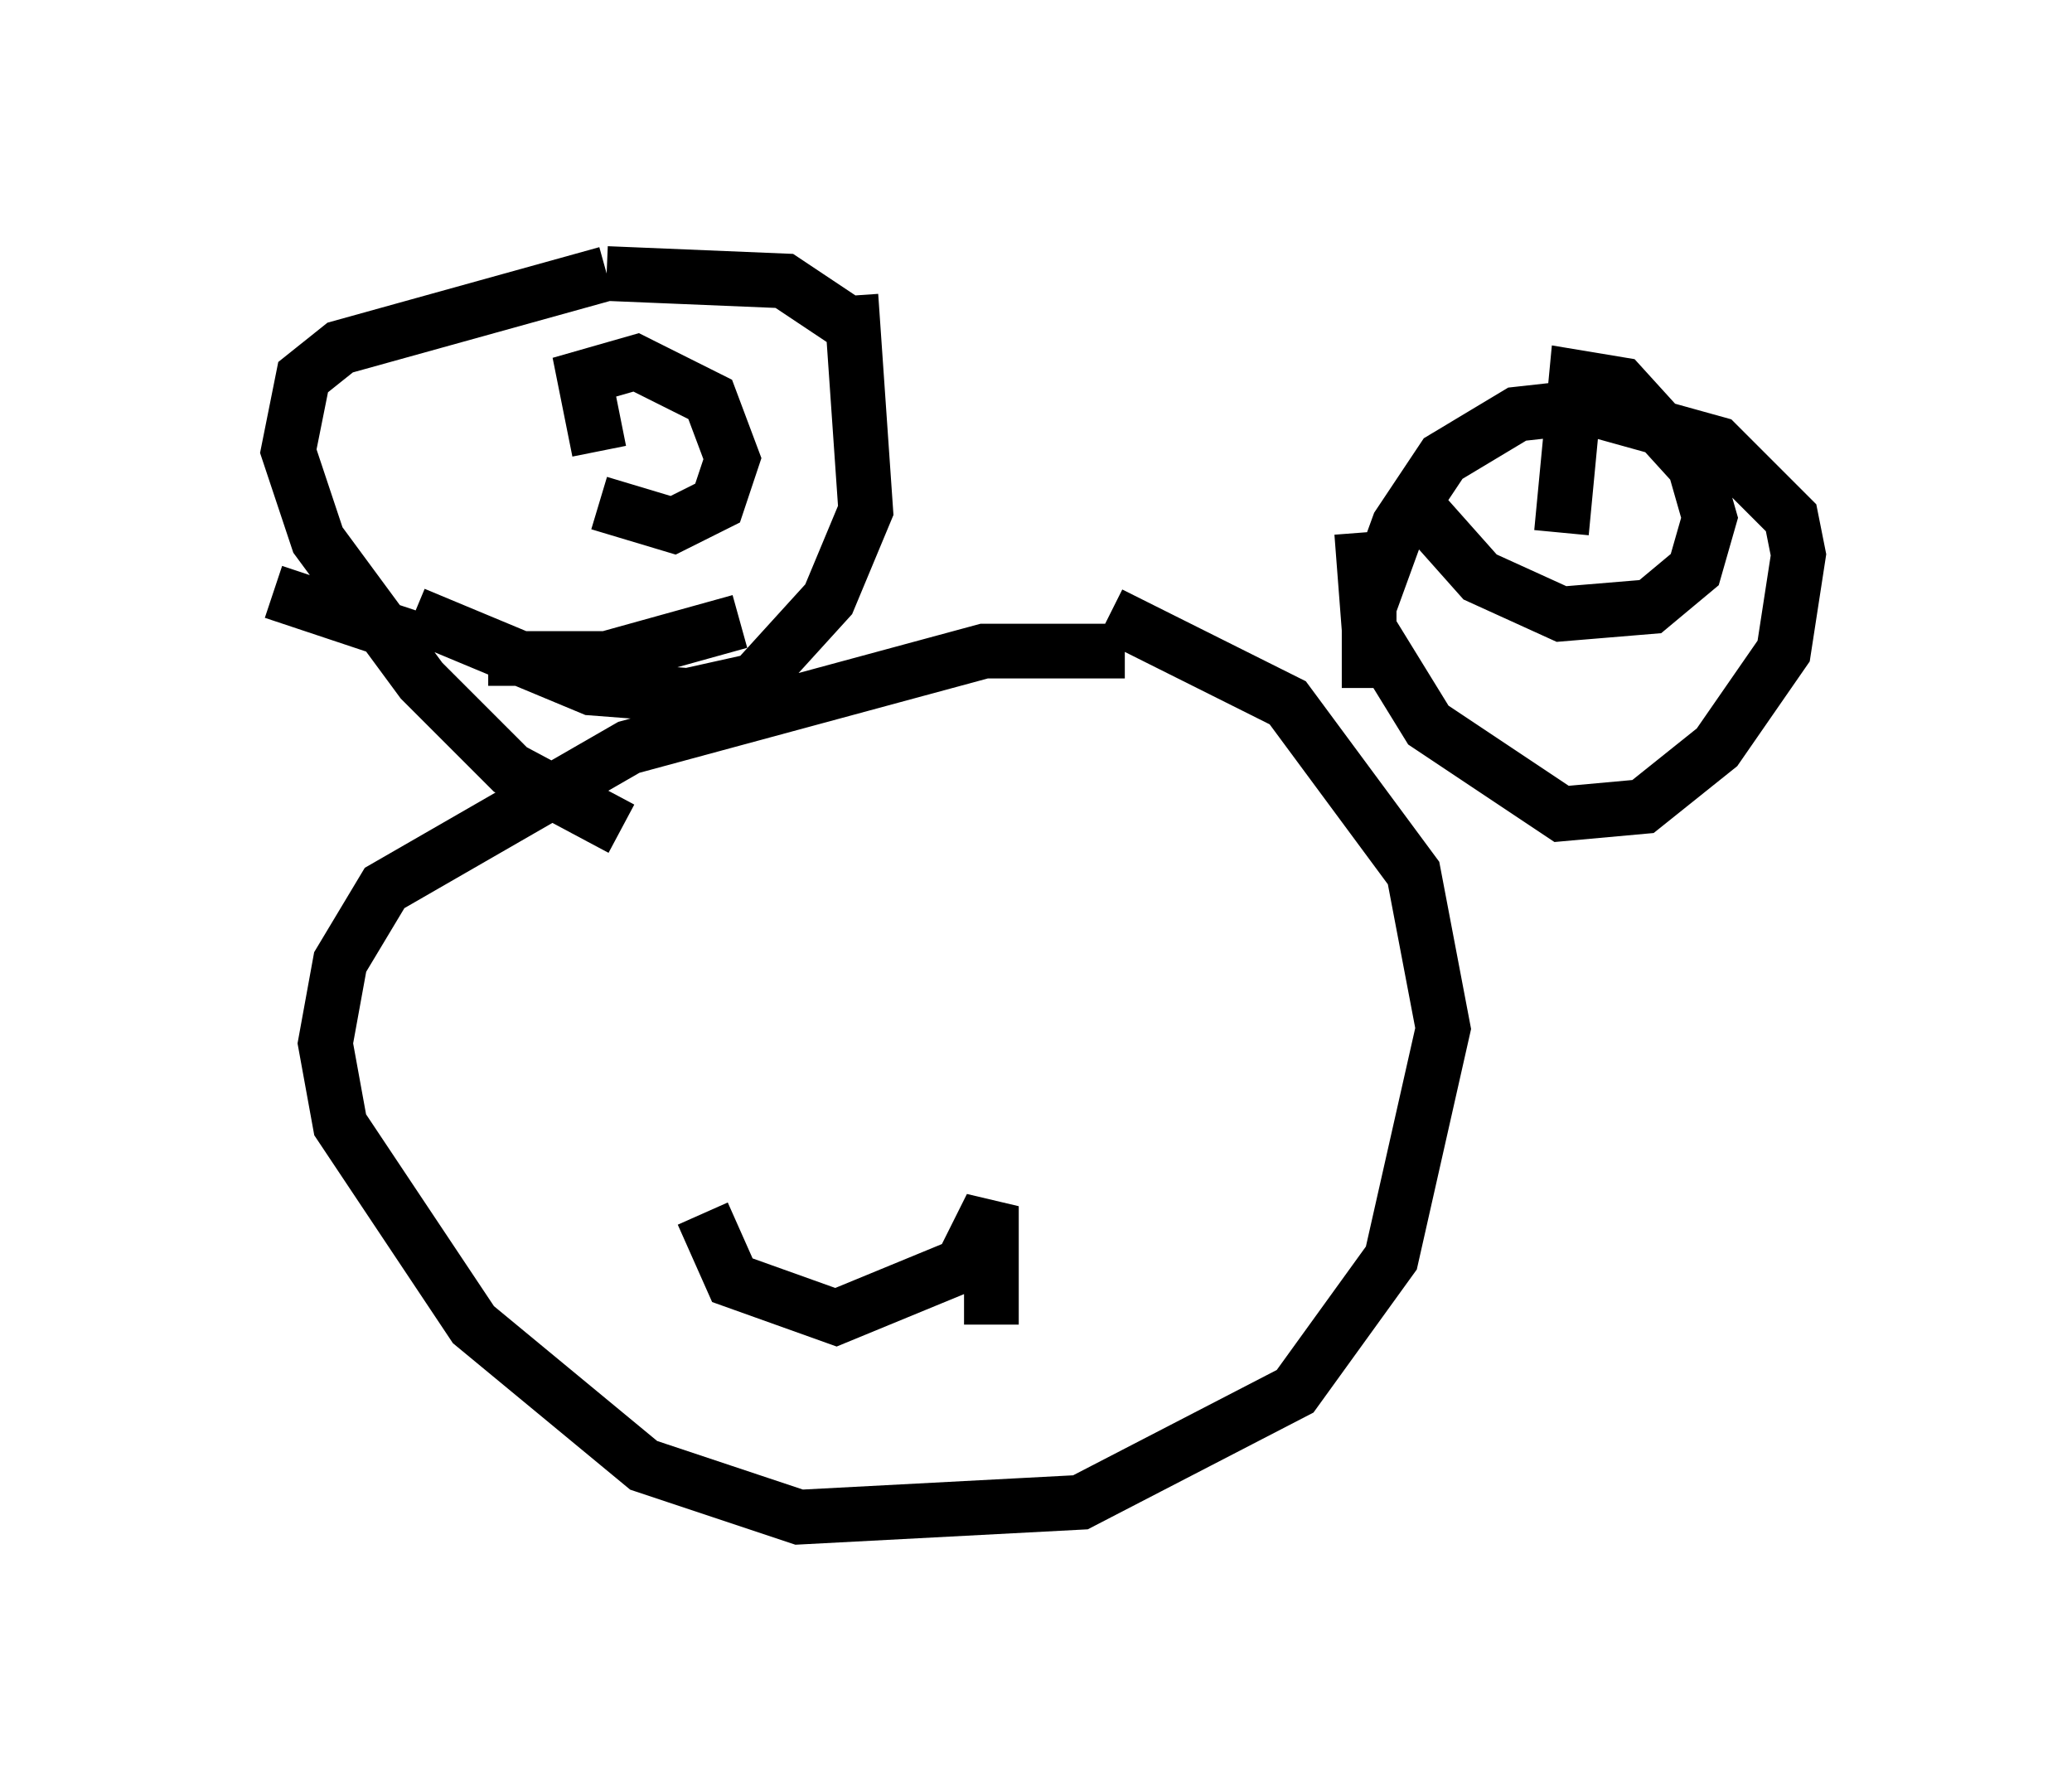 <?xml version="1.0" encoding="utf-8" ?>
<svg baseProfile="full" height="32.733" version="1.1" width="37.875" xmlns="http://www.w3.org/2000/svg" xmlns:ev="http://www.w3.org/2001/xml-events" xmlns:xlink="http://www.w3.org/1999/xlink"><defs /><rect fill="white" height="32.733" width="37.875" x="0" y="0" /><path d="M23.538, 13.39 m-2.977, -1.488 l-2.571, 0.0 -6.495, 1.759 l-4.465, 2.571 -0.812, 1.353 l-0.271, 1.488 0.271, 1.488 l2.436, 3.654 3.112, 2.571 l2.842, 0.947 5.142, -0.271 l3.924, -2.03 1.759, -2.436 l0.947, -4.195 -0.541, -2.842 l-2.3, -3.112 -3.248, -1.624 m4.736, 1.353 l0.0, -1.488 0.541, -1.488 l0.812, -1.218 1.353, -0.812 l1.218, -0.135 2.436, 0.677 l1.353, 1.353 0.135, 0.677 l-0.271, 1.759 -1.218, 1.759 l-1.353, 1.083 -1.488, 0.135 l-2.436, -1.624 -1.083, -1.759 l-0.135, -1.759 m-13.532, 5.413 l-2.03, -1.083 -1.624, -1.624 l-1.894, -2.571 -0.541, -1.624 l0.271, -1.353 0.677, -0.541 l4.871, -1.353 m0.0, 0.0 l3.248, 0.135 1.218, 0.812 m-2.03, 5.413 l-2.436, 0.677 -2.165, 0.0 m-1.083, -0.271 l-2.842, -0.947 m10.555, -5.413 l0.271, 3.924 -0.677, 1.624 l-1.353, 1.488 -1.218, 0.271 l-1.759, -0.135 -3.248, -1.353 m3.383, -2.977 l-0.271, -1.353 0.947, -0.271 l1.353, 0.677 0.406, 1.083 l-0.271, 0.812 -0.812, 0.406 l-1.353, -0.406 m17.591, 0.541 l0.271, -2.842 0.812, 0.135 l1.353, 1.488 0.271, 0.947 l-0.271, 0.947 -0.812, 0.677 l-1.624, 0.135 -1.488, -0.677 l-1.083, -1.218 m-13.126, 12.855 l0.541, 1.218 1.894, 0.677 l2.3, -0.947 0.541, -1.083 l0.0, 2.165 " fill="none" stroke="black" stroke-width="1" /></svg>
